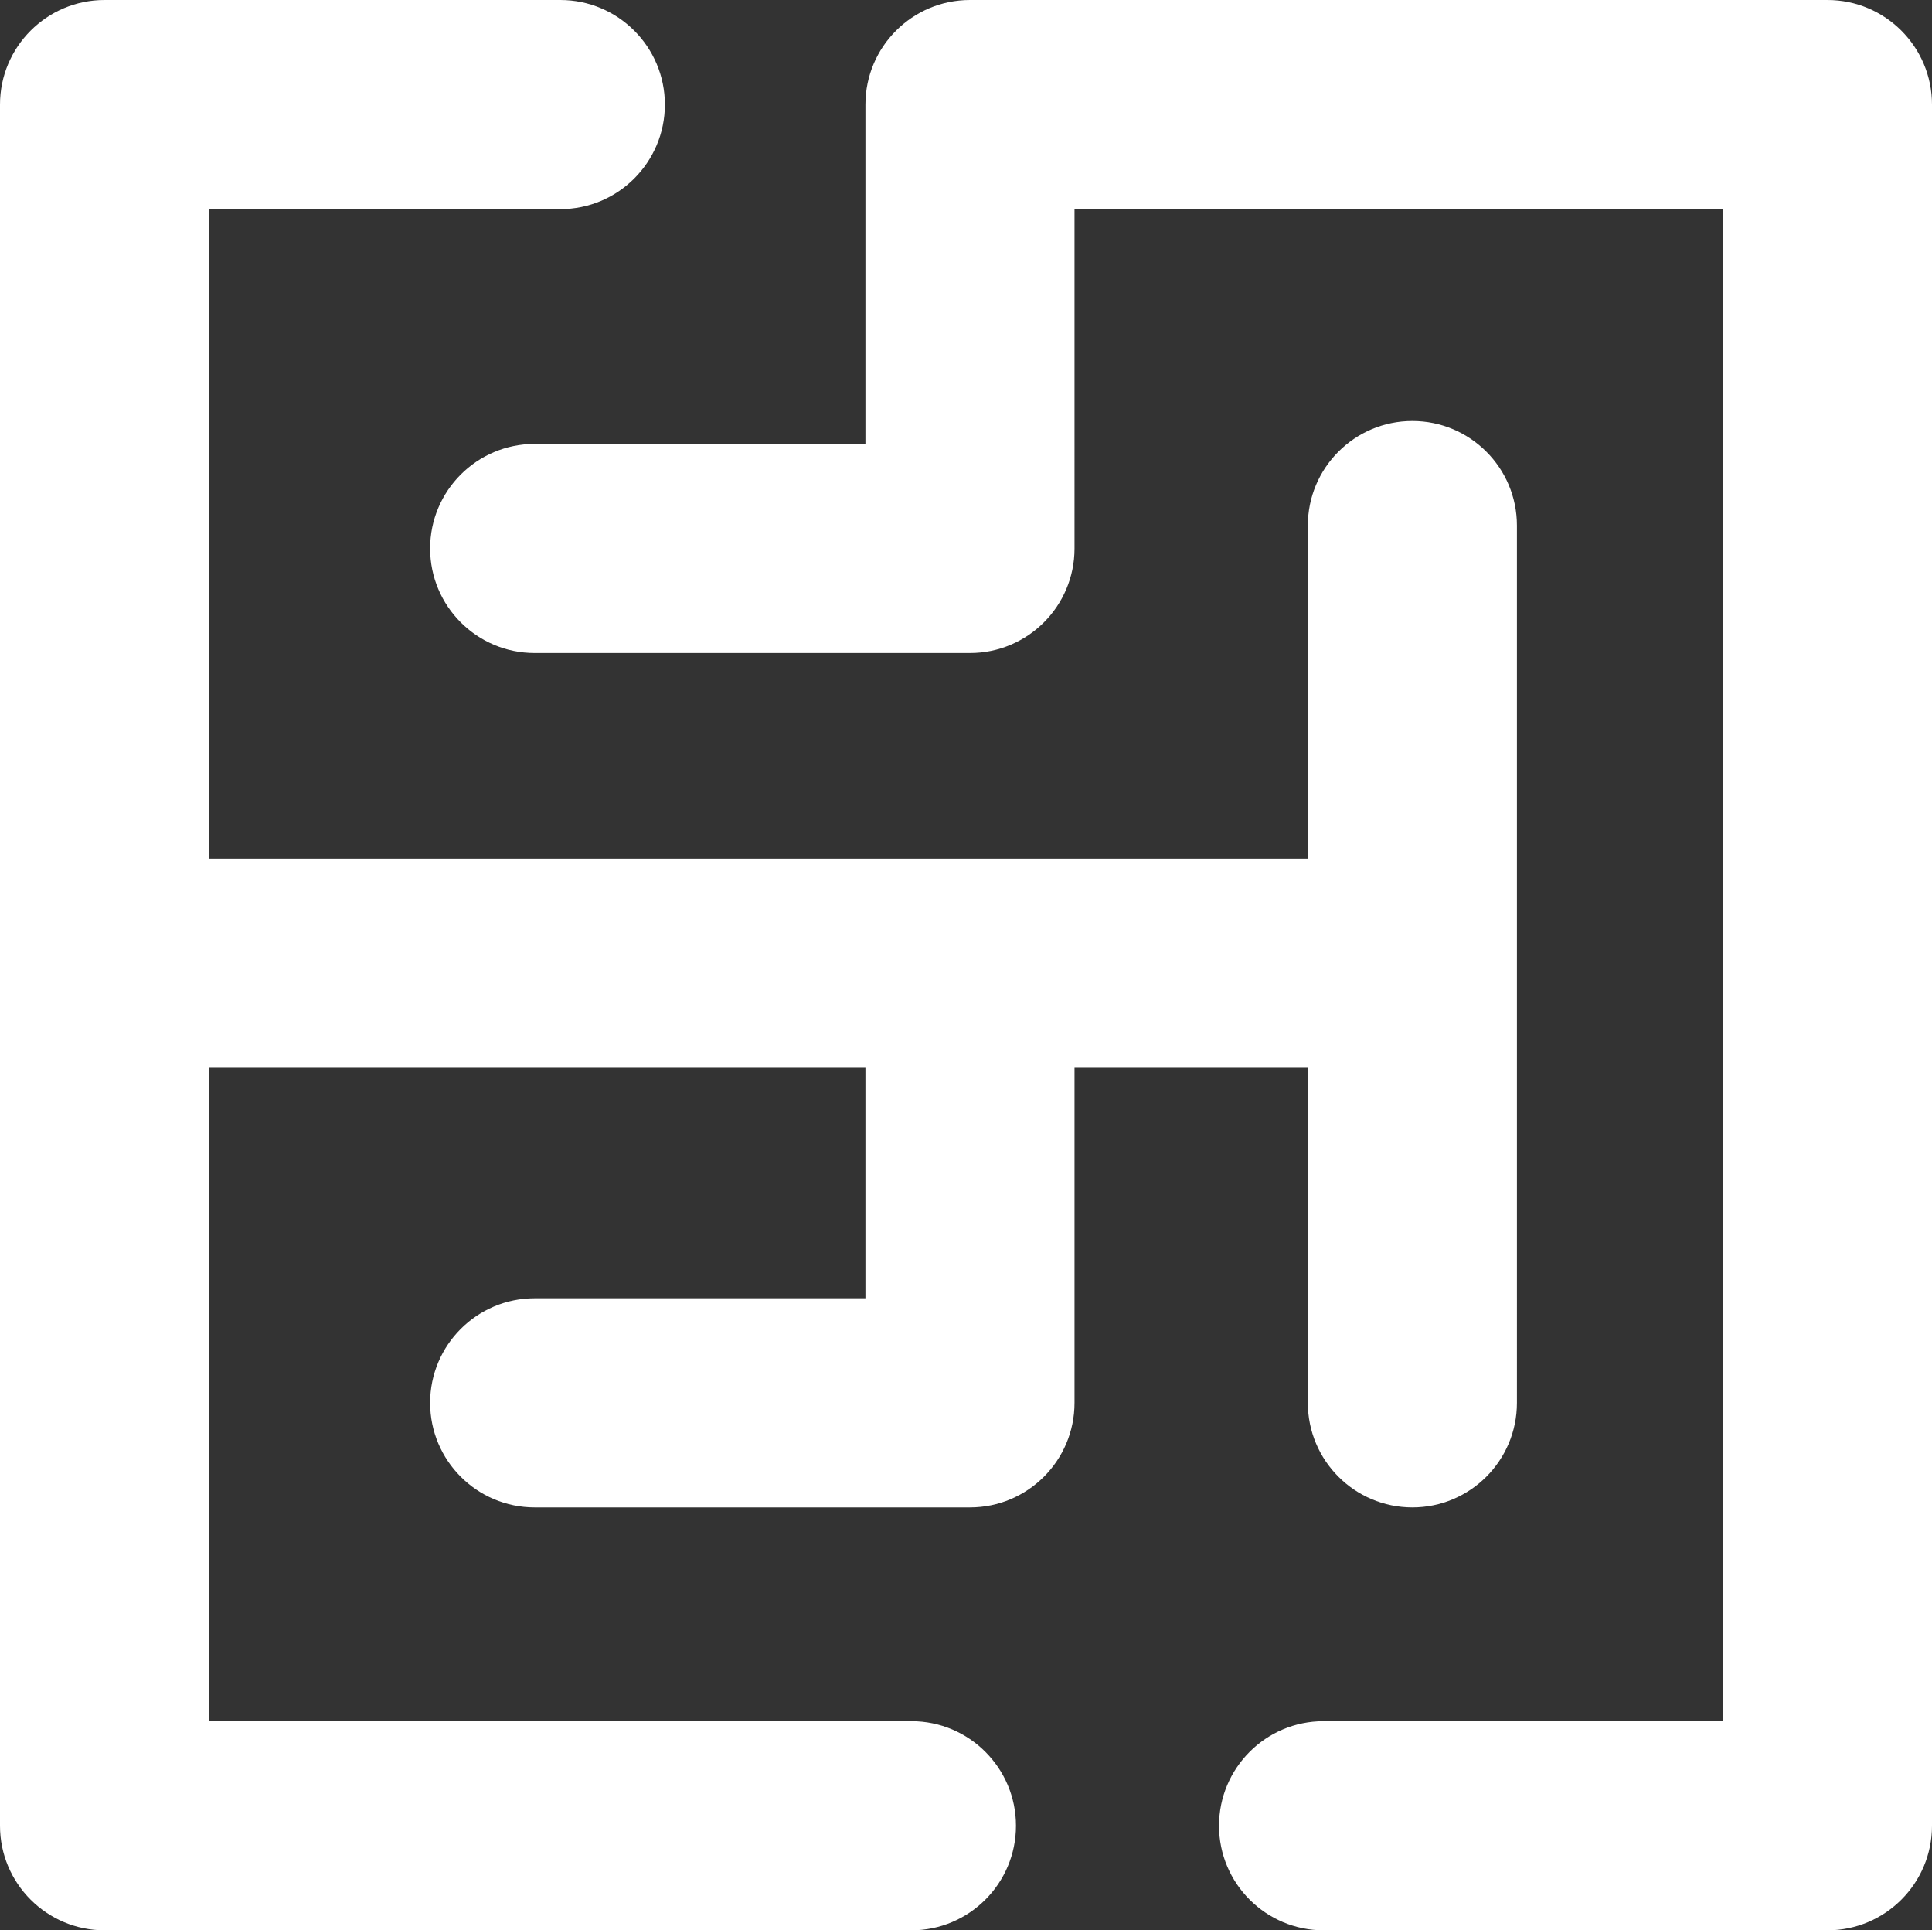 <?xml version="1.0" encoding="UTF-8"?><svg id="Calque_2" xmlns="http://www.w3.org/2000/svg" viewBox="0 0 231.01 230.77"><rect x="0" y="0" width="231.01" height="230.77" fill="#333333" stroke="none"/><defs><style>.cls-1{fill:#fff;}</style></defs><g id="Calque_1-2"><g><path class="cls-1" d="M156.38,167.71c0,6.9,5.6,12.5,12.5,12.5s12.5-5.6,12.5-12.5V62.83c0-6.9-5.6-12.5-12.5-12.5s-12.5,5.6-12.5,12.5v39.82H25V25h42c6.9,0,12.5-5.6,12.5-12.5S73.9,0,67,0H12.5C5.6,0,0,5.6,0,12.5V218.27c0,6.9,5.6,12.5,12.5,12.5H108.98c6.9,0,12.5-5.6,12.5-12.5s-5.6-12.5-12.5-12.5H25V127.65H103.48v27.56H63.93c-6.9,0-12.5,5.6-12.5,12.5s5.6,12.5,12.5,12.5h52.05c6.9,0,12.5-5.6,12.5-12.5v-40.06h27.9v40.06Z"/><path class="cls-1" d="M218.51,0H115.98c-6.9,0-12.5,5.6-12.5,12.5V53.07H63.93c-6.9,0-12.5,5.6-12.5,12.5s5.6,12.5,12.5,12.5h52.05c6.9,0,12.5-5.6,12.5-12.5V25h77.53V205.77h-47.75c-6.9,0-12.5,5.6-12.5,12.5s5.6,12.5,12.5,12.5h60.25c6.9,0,12.5-5.6,12.5-12.5V12.5c0-6.9-5.6-12.5-12.5-12.5Z"/></g></g></svg>